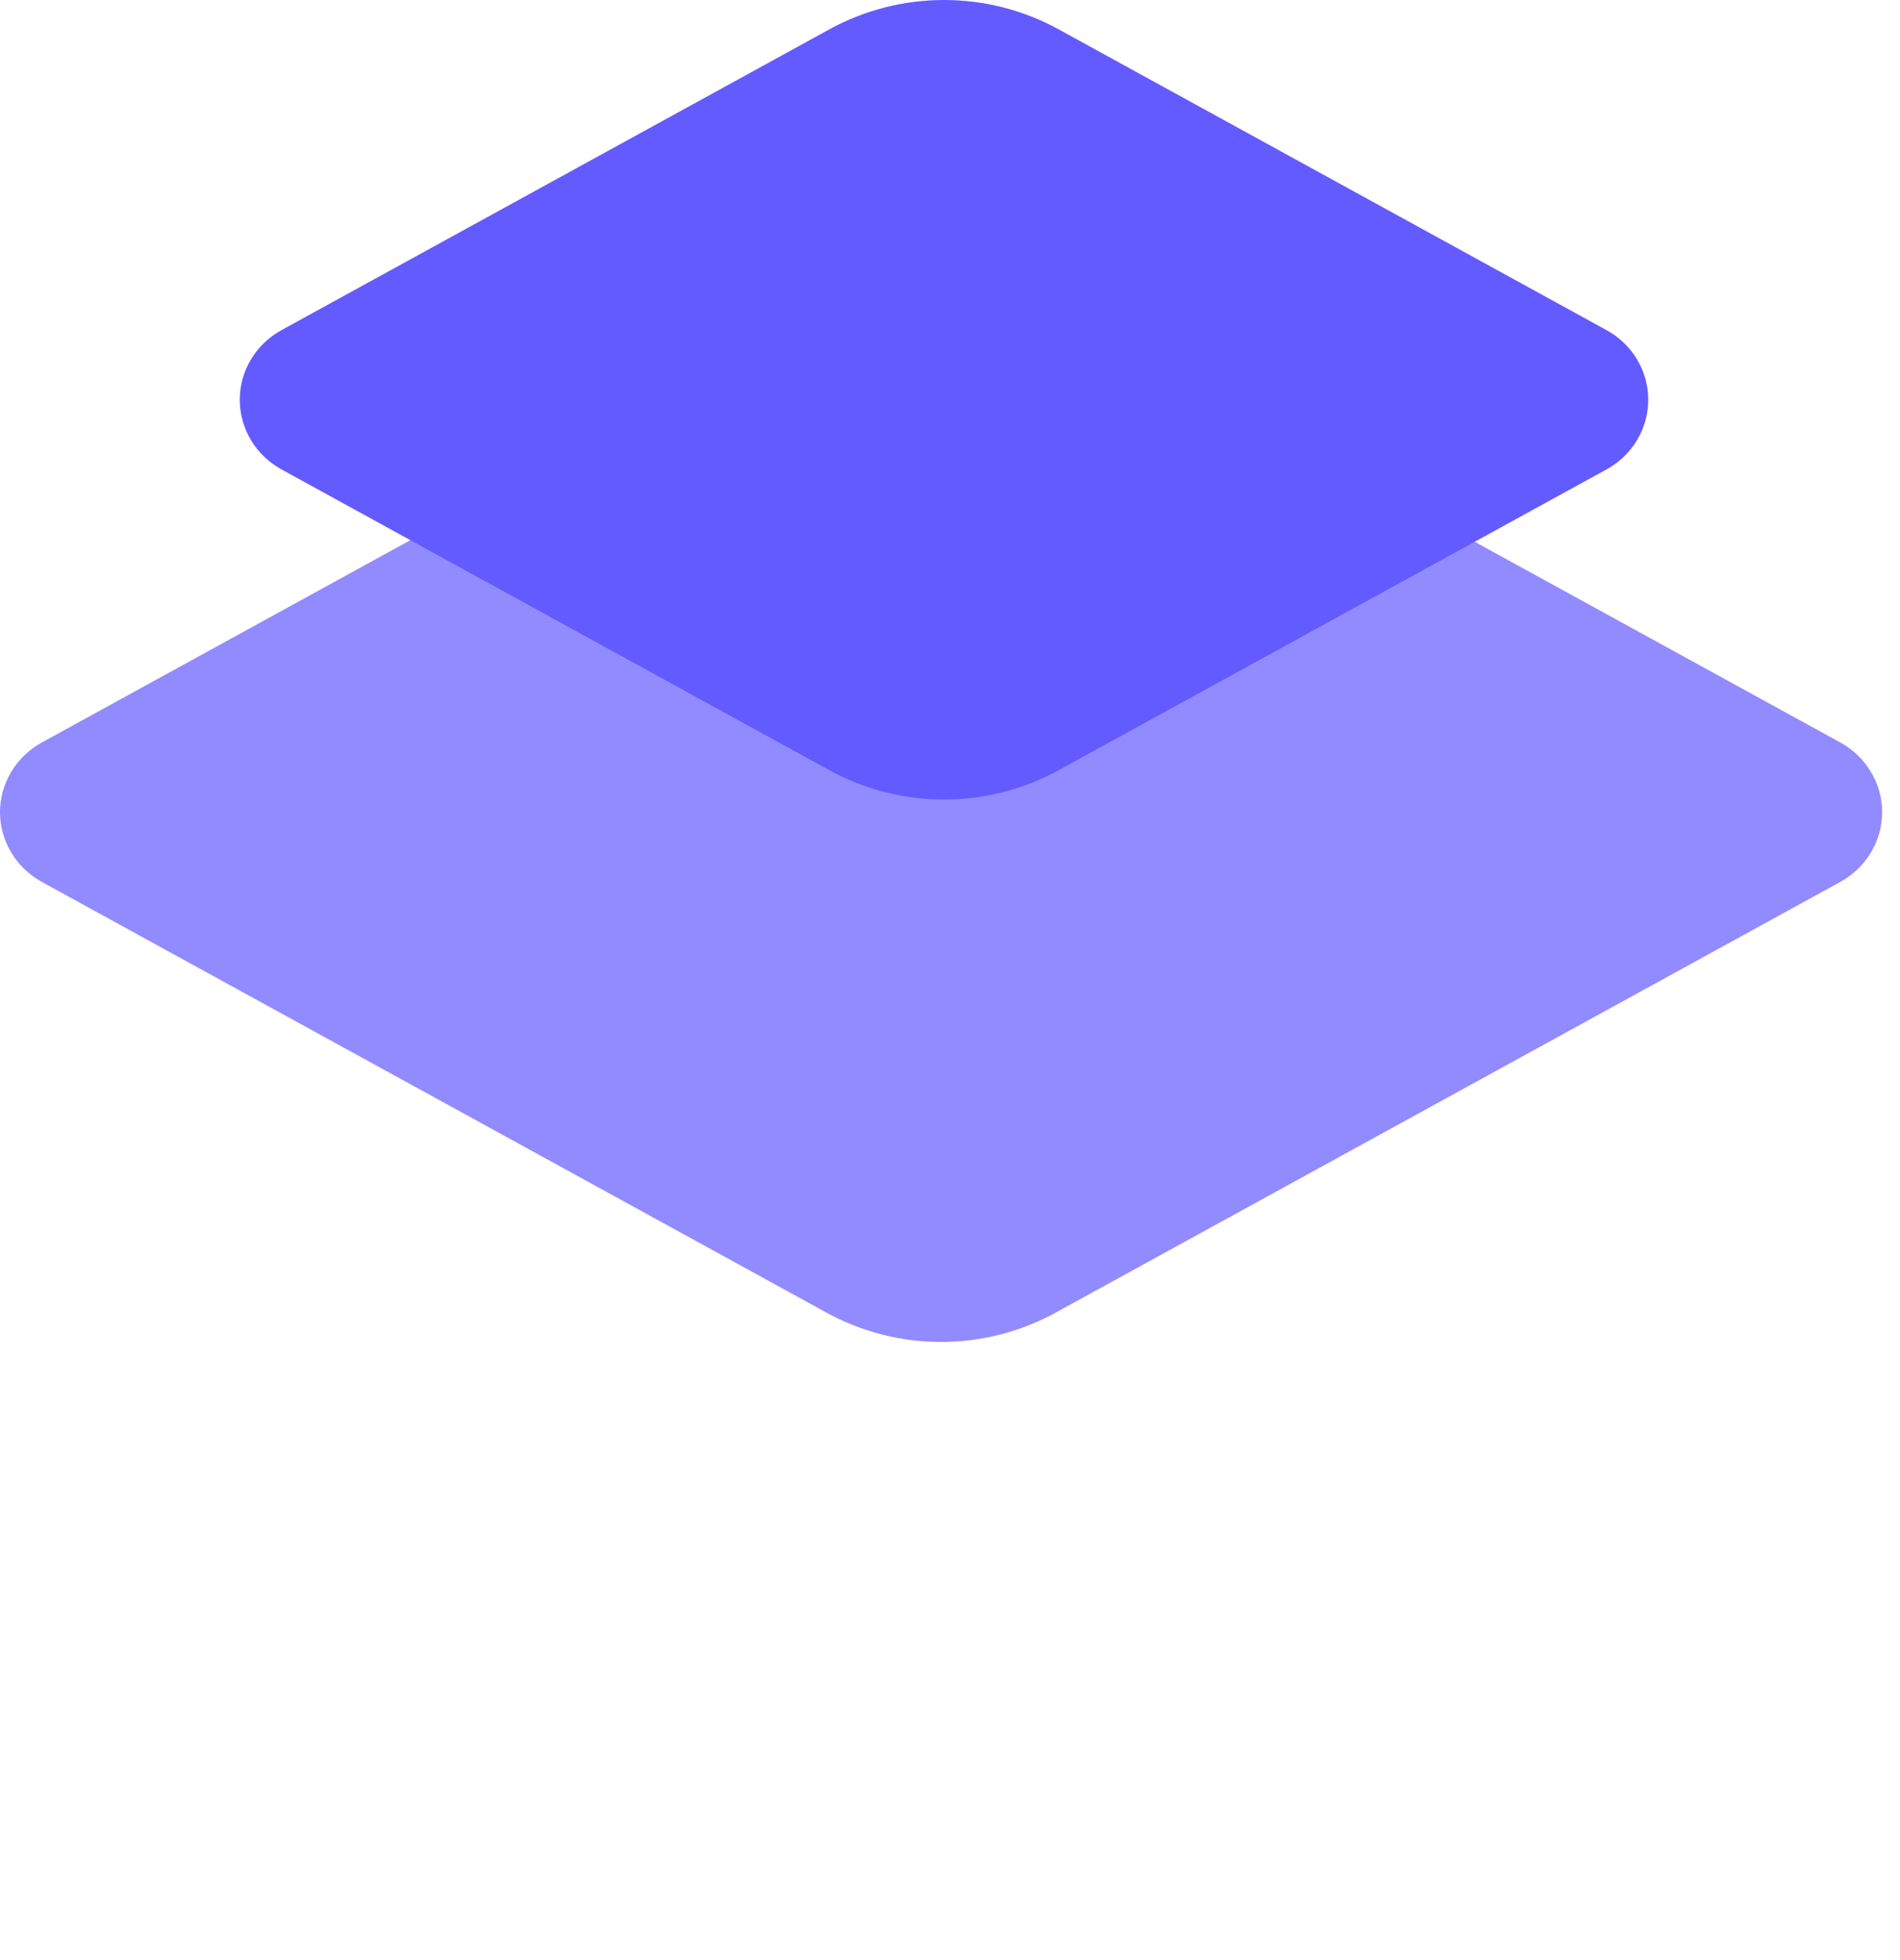 <svg width="32" height="33" viewBox="0 0 32 33" fill="none" xmlns="http://www.w3.org/2000/svg">
<g clip-path="url(#clip0_0_2378)">
<path d="M17.828 0.493L27.057 5.558C27.27 5.675 27.448 5.845 27.571 6.051C27.695 6.257 27.76 6.492 27.76 6.73C27.76 6.969 27.695 7.203 27.571 7.41C27.448 7.616 27.27 7.786 27.057 7.903L17.828 12.968C17.239 13.291 16.575 13.461 15.899 13.461C15.223 13.461 14.559 13.291 13.97 12.968L4.741 7.903C4.528 7.786 4.35 7.616 4.227 7.41C4.103 7.203 4.038 6.969 4.038 6.73C4.038 6.492 4.103 6.257 4.227 6.051C4.35 5.845 4.528 5.675 4.741 5.558L13.97 0.493C14.559 0.17 15.223 -5.72205e-06 15.899 -5.72205e-06C16.575 -5.72205e-06 17.239 0.17 17.828 0.493Z" fill="#635BFF"/>
<path opacity="0.7" d="M17.778 5.248L30.996 12.501C31.209 12.618 31.387 12.789 31.51 12.995C31.634 13.201 31.699 13.435 31.699 13.674C31.699 13.913 31.634 14.147 31.51 14.353C31.387 14.559 31.209 14.729 30.996 14.847L17.778 22.1C17.189 22.423 16.525 22.593 15.849 22.593C15.174 22.593 14.509 22.423 13.921 22.1L0.703 14.847C0.49 14.729 0.312 14.559 0.189 14.353C0.065 14.147 4.19617e-05 13.913 4.19617e-05 13.674C4.19617e-05 13.435 0.065 13.201 0.189 12.995C0.312 12.789 0.49 12.618 0.703 12.501L13.921 5.248C14.509 4.925 15.174 4.755 15.849 4.755C16.525 4.755 17.189 4.925 17.778 5.248Z" fill="#635BFF"/>
</g>
<defs>
<clipPath id="clip0_0_2378">
<rect width="32" height="33" fill="white"/>
</clipPath>
</defs>
</svg>
